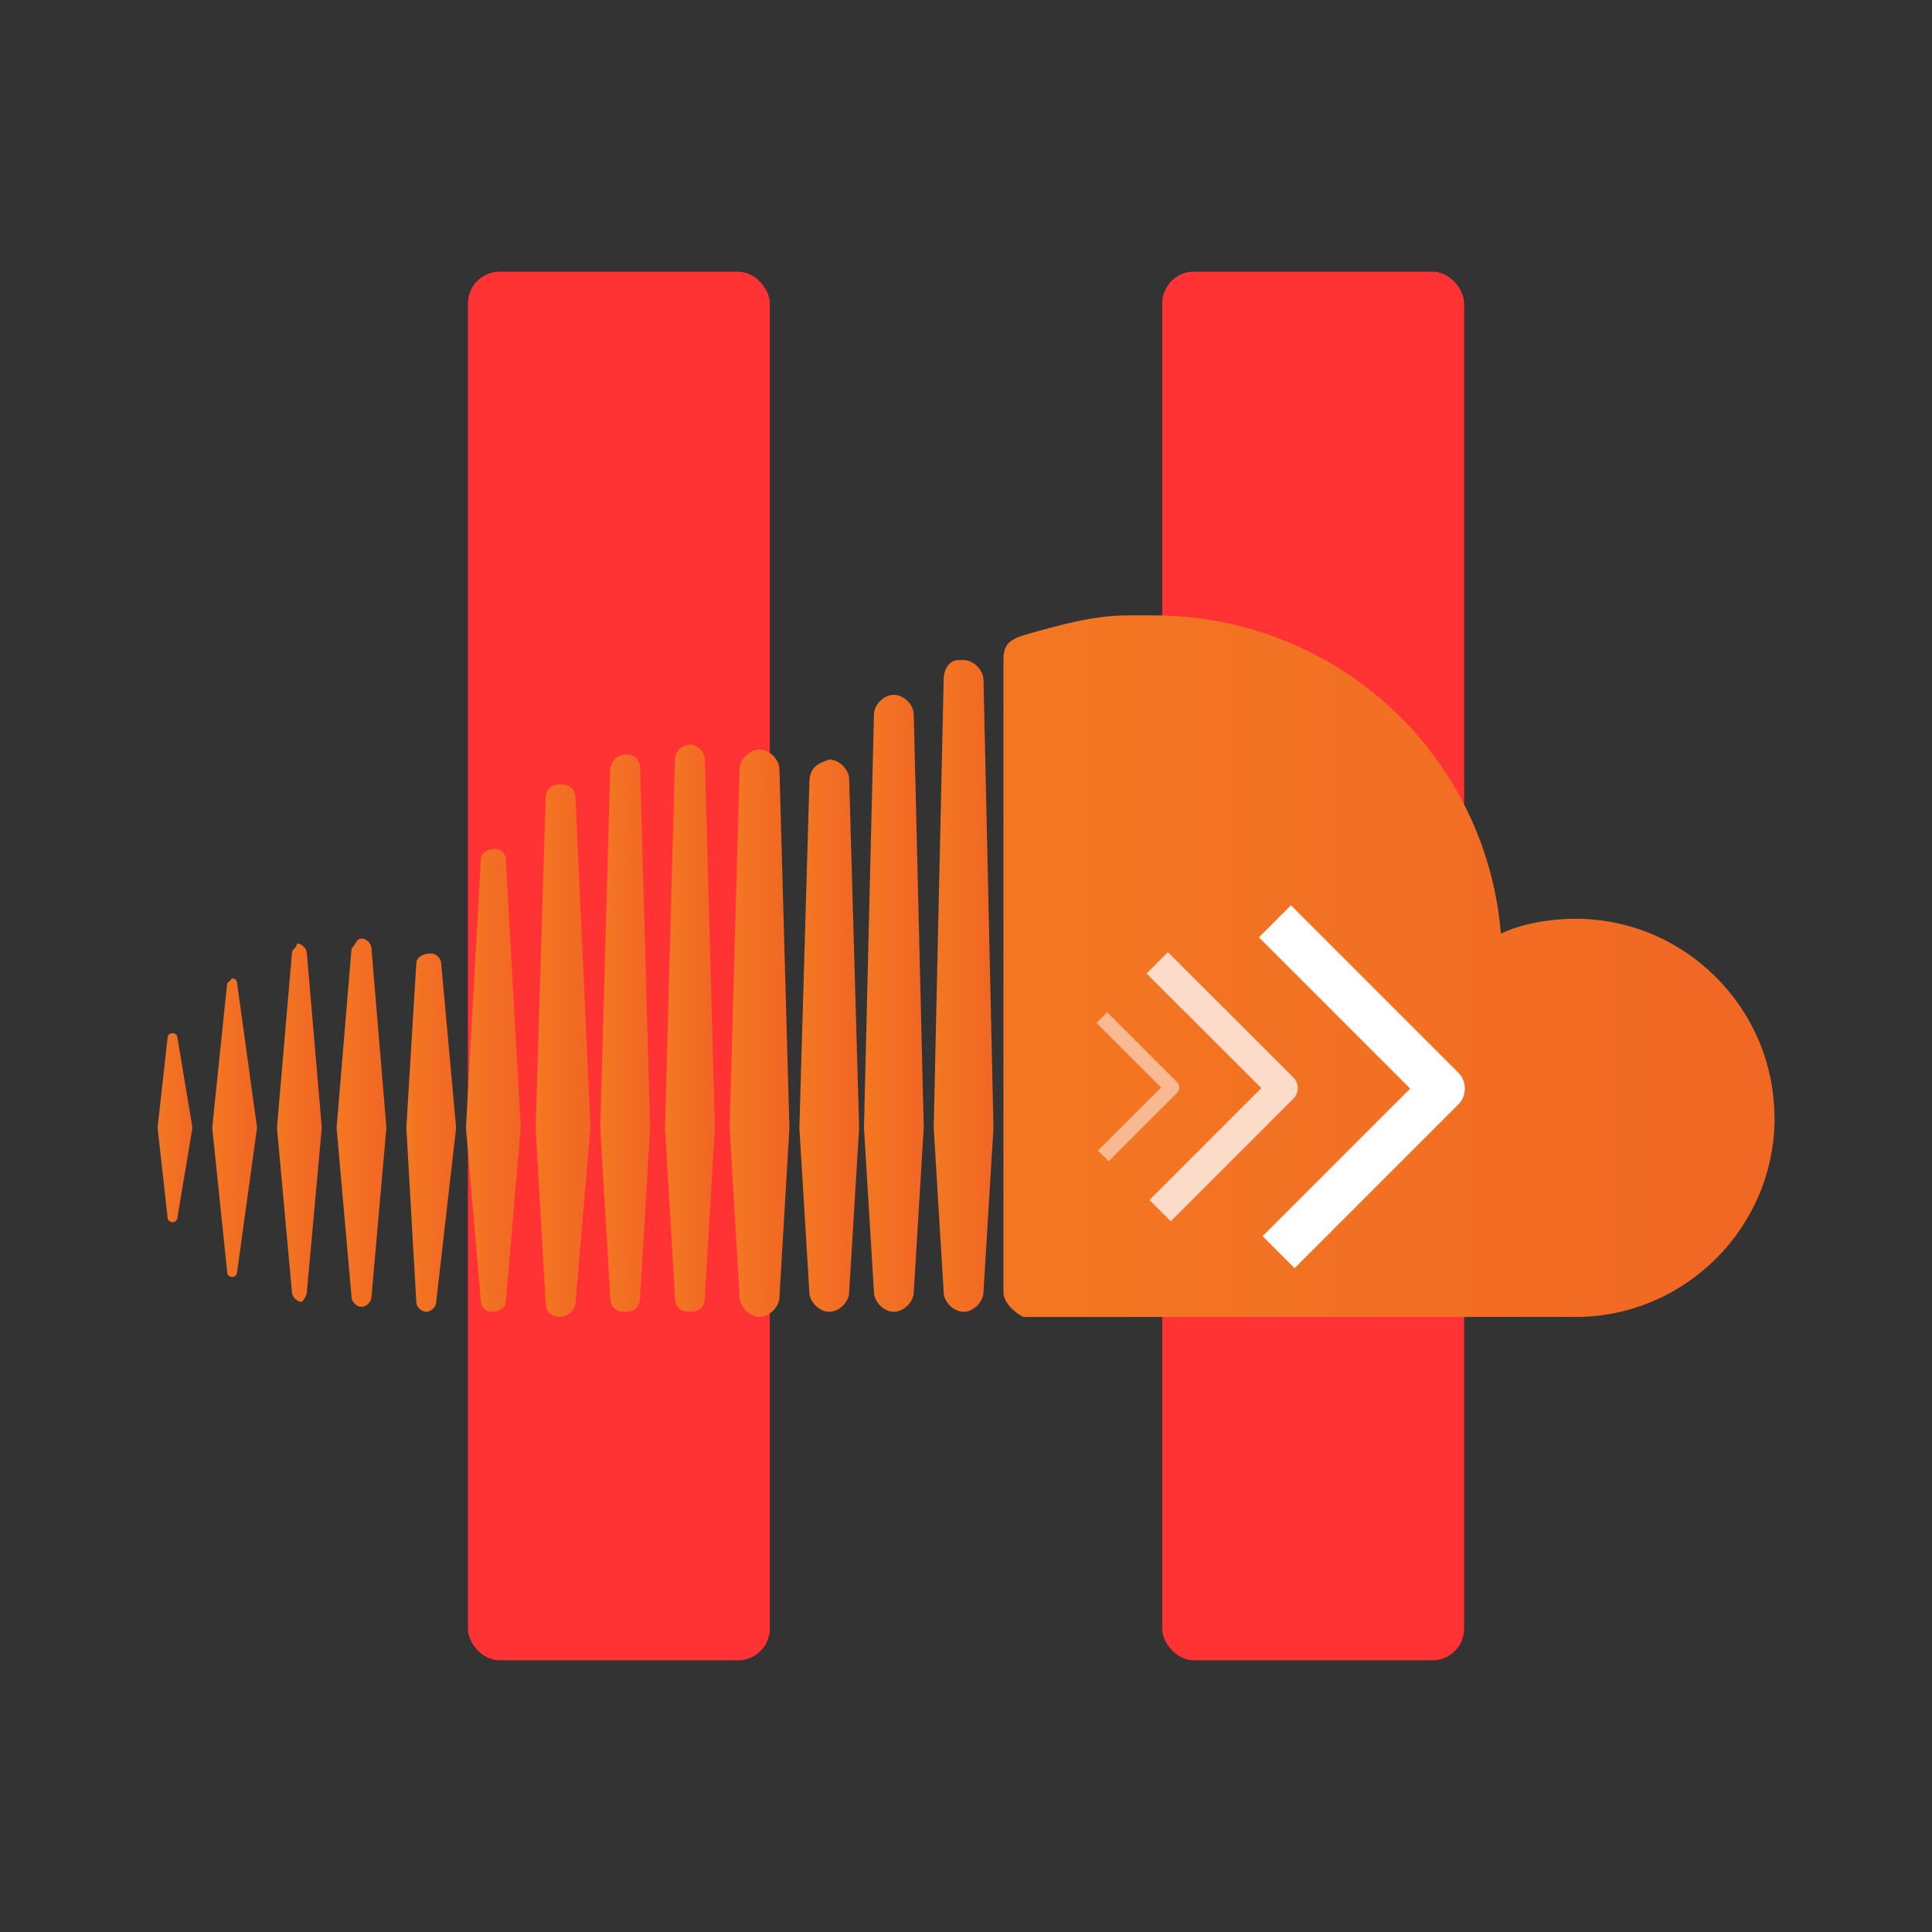 <?xml version="1.0" encoding="UTF-8"?>
<svg id="Calque_1" data-name="Calque 1" xmlns="http://www.w3.org/2000/svg" xmlns:xlink="http://www.w3.org/1999/xlink" viewBox="0 0 128 128">
  <rect x="0" y="0" width="128" height="128" fill="#333333" stroke="none"/>
  <defs>
    <style>
      .cls-1 {
        fill: url(#Dégradé_sans_nom_2-4);
      }

      .cls-1, .cls-2, .cls-3, .cls-4, .cls-5, .cls-6, .cls-7, .cls-8, .cls-9, .cls-10, .cls-11, .cls-12, .cls-13, .cls-14, .cls-15 {
        stroke-width: 0px;
      }

      .cls-16 {
        opacity: .5;
      }

      .cls-16, .cls-17, .cls-18 {
        fill: none;
        stroke: #fff;
        stroke-linejoin: round;
      }

      .cls-2 {
        fill: url(#Dégradé_sans_nom_2-5);
      }

      .cls-3 {
        fill: url(#Dégradé_sans_nom_2-8);
      }

      .cls-4 {
        fill: url(#Dégradé_sans_nom_2-3);
      }

      .cls-5 {
        fill: url(#Dégradé_sans_nom_2-7);
      }

      .cls-17 {
        stroke-width: 3px;
      }

      .cls-6 {
        fill: #f33;
      }

      .cls-7 {
        fill: url(#Dégradé_sans_nom_2-2);
      }

      .cls-8 {
        fill: url(#Dégradé_sans_nom_2-6);
      }

      .cls-9 {
        fill: url(#Dégradé_sans_nom_2-12);
      }

      .cls-10 {
        fill: url(#Dégradé_sans_nom_2);
      }

      .cls-11 {
        fill: url(#Dégradé_sans_nom_2-10);
      }

      .cls-12 {
        fill: url(#Dégradé_sans_nom_2-11);
      }

      .cls-13 {
        fill: url(#Dégradé_sans_nom_2-13);
      }

      .cls-18 {
        opacity: .75;
        stroke-width: 2px;
      }

      .cls-14 {
        fill: url(#Dégradé_sans_nom_2-9);
      }

      .cls-15 {
        fill: url(#Dégradé_sans_nom_2-14);
      }
    </style>
    <linearGradient id="Dégradé_sans_nom_2" data-name="Dégradé sans nom 2" x1="21.62" y1="71.58" x2="37.61" y2="71.58" gradientUnits="userSpaceOnUse">
      <stop offset="0" stop-color="#f8a01d"/>
      <stop offset=".71" stop-color="#f26e23"/>
      <stop offset="1" stop-color="#ef5826"/>
    </linearGradient>
    <linearGradient id="Dégradé_sans_nom_2-2" data-name="Dégradé sans nom 2" x1="13.9" y1="74.38" x2="28.43" y2="74.38" xlink:href="#Dégradé_sans_nom_2"/>
    <linearGradient id="Dégradé_sans_nom_2-3" data-name="Dégradé sans nom 2" x1="42.87" y1="68.61" x2="60.3" y2="68.61" xlink:href="#Dégradé_sans_nom_2"/>
    <linearGradient id="Dégradé_sans_nom_2-4" data-name="Dégradé sans nom 2" x1="18.51" y1="75.04" x2="33.04" y2="75.04" xlink:href="#Dégradé_sans_nom_2"/>
    <linearGradient id="Dégradé_sans_nom_2-5" data-name="Dégradé sans nom 2" x1="-63.88" y1="64" x2="161.32" y2="64" xlink:href="#Dégradé_sans_nom_2"/>
    <linearGradient id="Dégradé_sans_nom_2-6" data-name="Dégradé sans nom 2" x1="26.24" y1="69.6" x2="42.22" y2="69.6" xlink:href="#Dégradé_sans_nom_2"/>
    <linearGradient id="Dégradé_sans_nom_2-7" data-name="Dégradé sans nom 2" x1="38.25" y1="68.45" x2="55.69" y2="68.45" xlink:href="#Dégradé_sans_nom_2"/>
    <linearGradient id="Dégradé_sans_nom_2-8" data-name="Dégradé sans nom 2" x1="4.55" y1="74.71" x2="14.72" y2="74.71" xlink:href="#Dégradé_sans_nom_2"/>
    <linearGradient id="Dégradé_sans_nom_2-9" data-name="Dégradé sans nom 2" x1="51.77" y1="65.32" x2="69.2" y2="65.32" xlink:href="#Dégradé_sans_nom_2"/>
    <linearGradient id="Dégradé_sans_nom_2-10" data-name="Dégradé sans nom 2" x1="31.36" y1="68.45" x2="45.89" y2="68.45" xlink:href="#Dégradé_sans_nom_2"/>
    <linearGradient id="Dégradé_sans_nom_2-11" data-name="Dégradé sans nom 2" x1="47.15" y1="66.47" x2="64.59" y2="66.47" xlink:href="#Dégradé_sans_nom_2"/>
    <linearGradient id="Dégradé_sans_nom_2-12" data-name="Dégradé sans nom 2" x1="35.65" y1="68.12" x2="50.18" y2="68.12" xlink:href="#Dégradé_sans_nom_2"/>
    <linearGradient id="Dégradé_sans_nom_2-13" data-name="Dégradé sans nom 2" x1="10.78" y1="74.38" x2="23.86" y2="74.38" xlink:href="#Dégradé_sans_nom_2"/>
    <linearGradient id="Dégradé_sans_nom_2-14" data-name="Dégradé sans nom 2" x1="6.5" y1="74.71" x2="19.57" y2="74.71" xlink:href="#Dégradé_sans_nom_2"/>
  </defs>
  <g>
    <rect class="cls-6" x="77" y="18" width="20" height="92" rx="2.1" ry="2.1"/>
    <rect class="cls-6" x="31" y="18" width="20" height="92" rx="2.1" ry="2.1"/>
  </g>
  <g id="Logo">
    <path class="cls-10" d="M32.85,56.25c-.66,0-.99.33-.99.66l-.99,17.8.99,11.54c0,.33.33.66.66.66.66,0,.99-.33.99-.66l.99-11.54-.99-17.8c0-.33-.33-.66-.66-.66Z"/>
    <path class="cls-7" d="M23.95,86.58c.33,0,.66-.33.66-.66l.99-11.21-.99-11.87c0-.33-.33-.66-.66-.66s-.33.33-.66.66l-.99,11.87.99,11.21c0,.33.33.66.66.66Z"/>
    <path class="cls-4" d="M54.94,86.91c.66,0,1.32-.66,1.32-1.32l.66-10.88-.66-23.07c0-.66-.66-1.32-1.32-1.32-.99.33-1.32.66-1.32,1.65l-.66,22.74.66,10.88c0,.66.66,1.32,1.32,1.32Z"/>
    <path class="cls-1" d="M28.24,86.91c.33,0,.66-.33.66-.66l1.32-11.54-.99-10.88c0-.33-.33-.66-.66-.66-.66,0-.99.33-.99.66l-.66,10.88.66,11.54c0,.33.33.66.66.66Z"/>
    <path class="cls-2" d="M117.56,74.05c0-7.25-5.93-13.18-13.18-13.18-1.65,0-3.63.33-4.94.99-.99-11.87-10.88-21.09-23.07-21.09h-1.65c-2.31,0-4.61.66-6.92,1.32-.99.33-1.32.66-1.32,1.65v41.86c0,.66.66,1.32,1.32,1.65h36.59c7.25,0,13.18-5.93,13.18-13.18Z"/>
    <path class="cls-8" d="M38.13,86.25l.99-11.54-.99-21.75c0-.66-.33-.99-.99-.99s-.99.33-.99.99l-.66,21.75.66,11.54c0,.66.33.99.99.99.33,0,.99-.33.99-.99Z"/>
    <path class="cls-5" d="M51.64,85.92l.66-11.21-.66-23.73c0-.66-.66-1.32-1.32-1.32s-1.32.66-1.32,1.32l-.66,23.73.66,11.21c0,.66.66,1.32,1.32,1.32s1.32-.66,1.32-1.32Z"/>
    <path class="cls-3" d="M11.43,80.97c.33,0,.33-.33.33-.33l.99-5.93-.99-5.93c0-.33-.33-.33-.33-.33,0,0-.33,0-.33.33l-.66,5.93.66,5.93c0,.33.33.33.33.33Z"/>
    <path class="cls-14" d="M63.84,43.73h-.33c-.66,0-.99.66-.99,1.32l-.66,29.66.66,10.88c0,.66.66,1.32,1.32,1.32s1.32-.66,1.32-1.32l.66-10.88-.66-29.66c0-.66-.66-1.32-1.32-1.32Z"/>
    <path class="cls-11" d="M41.42,86.91c.66,0,.99-.33.99-.99l.66-11.21-.66-23.73c0-.66-.33-.99-.99-.99s-.99.66-.99.99l-.66,23.73.66,11.21c0,.66.33.99.99.99Z"/>
    <path class="cls-12" d="M59.22,86.91c.66,0,1.32-.66,1.32-1.32l.66-10.88-.66-27.36c0-.66-.66-1.32-1.32-1.32s-1.32.66-1.32,1.32l-.66,27.36.66,10.88c0,.66.66,1.32,1.32,1.32Z"/>
    <path class="cls-9" d="M45.71,49.33c-.33,0-.99.33-.99.99l-.66,24.39.66,11.21c0,.66.33.99.99.99s.99-.33.99-.99l.66-11.21-.66-24.39c0-.66-.66-.99-.99-.99Z"/>
    <path class="cls-13" d="M20,86.25s.33-.33.33-.66l.99-10.88-.99-11.54c0-.33-.33-.66-.66-.66,0,.33-.33.33-.33.66l-.99,11.54.99,10.88c0,.33.33.66.66.66Z"/>
    <path class="cls-15" d="M15.38,84.6c.33,0,.33-.33.33-.33l1.32-9.56-1.32-9.56c0-.33-.33-.33-.33-.33l-.33.33-.99,9.56.99,9.56c0,.33.33.33.33.33Z"/>
  </g>
  <g>
    <polyline class="cls-16" points="73 67.42 77.63 72.05 73.1 76.58"/>
    <polyline class="cls-18" points="76.67 63.79 84.98 72.09 76.86 80.21"/>
    <polyline class="cls-17" points="84.47 61.04 95.55 72.12 84.71 82.96"/>
  </g>
</svg>